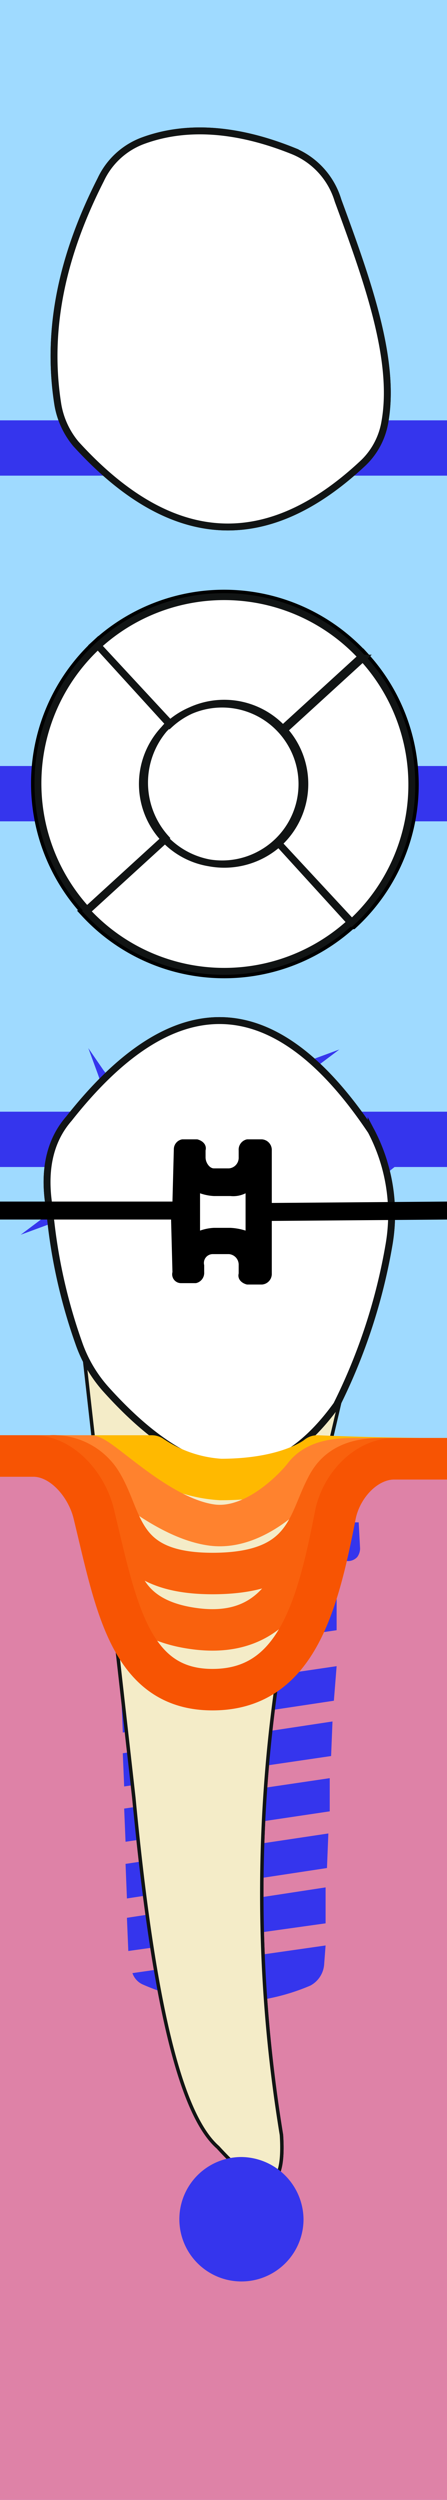<svg xmlns="http://www.w3.org/2000/svg" viewBox="0 0 32.4 180.8"><title>35tooth</title><g class="Слой_2" data-name="Слой 2"><g class="Слой_1-2" data-name="Слой 1"><g class="_35" data-name="35"><path class="background" d="M32.4,180.8H0V0H32.4Z" style="fill:#9fdaff"/><path class="bone" d="M32.4,180.8H0v-75H32.4Z" style="fill:#de82a7"/><path class="bridge" d="M0,80.4H32.4v4H0Zm0-46H32.4v-4H0Zm0,25H32.4v-4H0Z" style="fill:#3535ed"/><path class="root" d="M24.7,101.1l-4.3,18.4a107.55,107.55,0,0,0,0,34.9c.3,4.6-1.5,4.3-4.6.9-3.1-2.7-4.9-12.7-6.1-25.3L6.1,98.1" style="fill:#f4ecc8;stroke:#111414;stroke-miterlimit:10;stroke-width:0.25px"/><path class="rootCanal" d="M21.3,103.7c-1.2,11.4-5,28.7-4.2,42.3.5,7.4,3.7,11.8,3.6,12.1s-1.6-.8-1.8-1.1A26.39,26.39,0,0,1,15,146.3c-2.1-13.5-2-31-3.8-42.5C15,92.7,19.5,99,21.3,103.7Z" style="fill:#3535ed;stroke:#201600;stroke-miterlimit:10;stroke-width:0.25px"/><path class="implant" d="M23.6,140.7l-14,2a1.39,1.39,0,0,0,.7.8,15.23,15.23,0,0,0,12.2.1,1.9,1.9,0,0,0,1-1.6Zm0-1.6v-2.6L9.2,138.7l.1,2.4,14.3-2Zm.2-6.5L9.1,134.8l.1,2.5,14.5-2.2Zm.1-1.6v-2.4L9,130.8l.1,2.4L23.9,131Zm.2-6.5L8.9,126.8l.1,2.4L24,127Zm.3-4L8.8,122.8l.1,2.5L24.2,123Zm0-5L8.6,117.8l.1,2.4,15.7-2.3Zm.1-.8-16-.1.1,2.6,15.9-2.3Zm1.5-4.6h-.4L7.5,110H7.1v1.9a1.07,1.07,0,0,0,.2.6.91.91,0,0,0,.7.3H9.1l15,.1h1.1a.91.91,0,0,0,.7-.3,1.07,1.07,0,0,0,.2-.6Zm1-2.9V106a1.08,1.08,0,0,0-1-1l-18.1-.1h0a.94.94,0,0,0-1,1v1.2a1,1,0,0,0,.4.9c.1.1.2.1.4.1l18.1.1a.6.6,0,0,0,.4-.1,1.49,1.49,0,0,0,.4-.9Z" style="fill:#3535ed"/><path class="rootMask" d="M24.7,101.1l-4.3,18.4a107.55,107.55,0,0,0,0,34.9c.3,4.6-1.5,4.3-4.6.9-3.1-2.7-4.9-12.7-6.1-25.3L6.1,98.1" style="fill:#f4ecc8;stroke:#111414;stroke-miterlimit:10;stroke-width:0.25px"/><path class="coronaLingual" d="M24.5,14.5c2.1,5.7,4.2,11.5,3.4,16a5.32,5.32,0,0,1-1.7,3.1c-6.7,6.2-13.6,6.3-20.7-1.5a6,6,0,0,1-1.3-2.8c-.9-5.6.4-11,3.1-16.3a5.48,5.48,0,0,1,3-2.8c3.2-1.2,6.9-.9,10.9.7A5.6,5.6,0,0,1,24.5,14.5Z" style="fill:#fff;stroke:#111414;stroke-miterlimit:10;stroke-width:0.5px"/><path class="coronaLingualIncisalDistal" d="M26.1,33.4a16.77,16.77,0,0,1-5.4,3.7V30.9h7A5.41,5.41,0,0,1,26.1,33.4Z" style="fill:#3535ed"/><path class="coronaLingualIncisalMiddle" d="M21,30.9v6.2a11,11,0,0,1-10-.7V30.8Z" style="fill:#3535ed"/><path class="coronaLingualIncisionMesial" d="M11.1,30.8v5.5a22.6,22.6,0,0,1-5.3-4.4A4.44,4.44,0,0,1,5,30.8Z" style="fill:#3535ed"/><path class="coronaLingualMiddleDistal" d="M28,30.4c0,.2-.1.3-.1.5h-7V17.2h4.8C27.4,22,28.8,26.6,28,30.4Z" style="fill:#3535ed"/><path class="coronaLingualMiddleMiddle" d="M21,30.9H11V17.2H21Z" style="fill:#3535ed"/><path class="coronaLingualMiddleMesial" d="M11.1,17.2V30.8H5a4.42,4.42,0,0,1-.6-1.6,24.5,24.5,0,0,1,1.2-12Z" style="fill:#3535ed"/><path class="coronaLingualCervicalDistal" d="M25.6,17.3H20.8V10.8l.3.1a6.5,6.5,0,0,1,3.5,3.6C24.9,15.5,25.3,16.4,25.6,17.3Z" style="fill:#3535ed"/><path class="coronaLingualCervicalMiddle" d="M21,10.7v6.5H11V9.9C14,8.9,17.4,9.3,21,10.7Z" style="fill:#3535ed"/><path class="coronaLingualCervicalMesial" d="M11.1,9.9v7.3H5.7c.6-1.5,1.2-2.9,1.9-4.3a5.48,5.48,0,0,1,3-2.8C10.8,10,11,10,11.1,9.9Z" style="fill:#3535ed"/><path class="coronaLabial" d="M24.4,101.6c-4.7,6.5-10.2,6.1-16.7-1.1a9.84,9.84,0,0,1-2-3.4,39.21,39.21,0,0,1-2.1-9.6c-.5-2.8,0-5,1.4-6.6,7.5-9.5,14.8-9.7,21.9.9A12.93,12.93,0,0,1,28.2,90,41.58,41.58,0,0,1,24.4,101.6Z" style="fill:#fff;stroke:#111414;stroke-miterlimit:10;stroke-width:0.5px"/><path class="coronaLabialIncisalDistal" d="M25.3,79.7H21.7V76.1A24.5,24.5,0,0,1,25.3,79.7Z" style="fill:#3535ed"/><path class="coronaLabialIncisalMiddle" d="M21.7,79.7h-10V74.9c3.4-1.7,6.7-1.3,10,1.2Z" style="fill:#3535ed"/><path class="coronaLabialIncisionMesial" d="M11.9,75.1v4.8H6A18.35,18.35,0,0,1,11.9,75.1Z" style="fill:#3535ed"/><path class="coronaLabialMiddleDistal" d="M28.1,90a45.21,45.21,0,0,1-2.2,8H21.7V79.7h3.6a19.08,19.08,0,0,1,1.5,2.1A12.93,12.93,0,0,1,28.1,90Z" style="fill:#3535ed"/><path class="coronaLabialMiddleMiddle" d="M21.7,98h-10V79.7h10Z" style="fill:#3535ed"/><path class="coronaLabialMiddleMesial" d="M6,79.7l5.8.1V98.1H6.1a10.37,10.37,0,0,1-.4-1,39.21,39.21,0,0,1-2.1-9.6c-.5-2.8,0-5,1.4-6.6.3-.4.7-.8,1-1.2Z" style="fill:#3535ed"/><path class="coronaLabialCervicalDistal" d="M25.9,98.1a22.13,22.13,0,0,1-1.6,3.5,13.74,13.74,0,0,1-2.6,2.8V98.1Z" style="fill:#3535ed"/><path class="coronaLabialCervicalMiddle" d="M11.8,98.1h10v6.3c-3,2.4-6.3,2.3-10-.2V98.1Z" style="fill:#3535ed"/><path class="coronaLabialCervicalMesial" d="M6.1,98.2h5.7v6.1a24.07,24.07,0,0,1-4.1-3.7,12.54,12.54,0,0,1-1.6-2.4Z" style="fill:#3535ed"/><path class="veneer" d="M16.2,80.9c2.8-1.1,3.1-1,4.9,1.4l1.2,1.6L21.6,82c-1.1-2.8-1-3.1,1.4-4.9l1.6-1.2-1.9.7c-2.8,1.1-3.1,1-4.9-1.4l-1.2-1.6.7,1.9c1.1,2.8,1,3.1-1.4,4.9l-1.6,1.2Zm1.1,10.5c1.7-.6,1.9-.5,3,.9l1.2,1.6L20.8,92c-.6-1.7-.5-1.9.9-3l1.6-1.2-1.9.7c-1.6.6-1.8.5-2.9-.9L17.3,86l.7,1.9c.6,1.7.5,1.9-.9,3l-1.6,1.2Zm7-4.6c1.6-.6,1.8-.5,2.9.9l1.2,1.6-.7-1.9c-.6-1.7-.5-1.9.9-3l1.6-1.2-1.9.7c-1.6.6-1.8.5-2.9-.9l-1.2-1.6.7,1.9c.6,1.7.5,1.9-.9,3l-1.6,1.2ZM6.4,81.2c1.7-.6,1.8-.5,2.9.9l1.2,1.6-.7-1.9c-.6-1.7-.5-1.9.9-3l1.6-1.2-1.9.7c-1.6.6-1.8.5-2.9-.9L6.4,75.8l.7,1.9c.6,1.7.5,1.9-.9,3L4.6,81.9Zm-3,7.4c1.6-.6,1.8-.5,2.9.9l1.2,1.6-.7-1.9c-.6-1.8-.5-1.9.9-3L9.3,85l-1.9.7c-1.6.6-1.8.5-2.9-.9L3.3,83.2,4,85.1c.6,1.8.5,1.9-.9,3L1.5,89.3Z" style="fill:#3535ed"/><path class="coronaTop" d="M12,60.7,6.3,65.9h0a13.56,13.56,0,0,0,19.1.8L20.2,61A5.92,5.92,0,0,1,12,60.7Zm0-.1a6,6,0,0,1,.3-8.3L7.1,46.7a13.56,13.56,0,0,0-.8,19.1L12,60.6Zm8.5-7.9,5.7-5.2a13.56,13.56,0,0,0-19.1-.8l5.2,5.7A5.83,5.83,0,0,1,20.5,52.7Zm5,14a13.56,13.56,0,0,0,.8-19.1l-5.7,5.2a5.83,5.83,0,0,1-.4,8.2Zm-6.5-5a5.78,5.78,0,1,1,2.1-7.9A5.76,5.76,0,0,1,19,61.7Z" style="fill:#fff;stroke:#000;stroke-miterlimit:10"/><path class="coronaTopBuccal" d="M12,60.7,6.3,65.9h0a13.56,13.56,0,0,0,19.1.8L20.2,61A5.92,5.92,0,0,1,12,60.7Z" style="fill:#3535ed"/><path class="coronaTopMedial" d="M12,60.6a6,6,0,0,1,.3-8.3L7.1,46.7a13.56,13.56,0,0,0-.8,19.1L12,60.6Z" style="fill:#3535ed"/><path class="coronaTopLingual" d="M20.5,52.7l5.7-5.2a13.56,13.56,0,0,0-19.1-.8l5.2,5.7A5.83,5.83,0,0,1,20.5,52.7Z" style="fill:#3535ed"/><path class="coronaTopDistal" d="M25.5,66.7a13.56,13.56,0,0,0,.8-19.1l-5.7,5.2a5.83,5.83,0,0,1-.4,8.2Z" style="fill:#3535ed"/><path class="coronaTopOclusial" d="M19.1,61.6a5.78,5.78,0,1,1,2.1-7.9A5.83,5.83,0,0,1,19.1,61.6Z" style="fill:#3535ed"/><path class="silant" d="M23.1,62.2a16.09,16.09,0,0,1-5.9,1.3c-3.3,0-4.8-1.2-4.8-2.7s1.2-2.4,4.5-3.3c4.4-1.1,6.5-2.9,6.5-5.1,0-2.9-3.1-5.3-8.4-5.3a15.66,15.66,0,0,0-6,1.1l1.1,2.4a13.11,13.11,0,0,1,5-1c2.6,0,4.1,1.2,4.1,2.5,0,1.5-1.5,2.2-4.7,3.1-4.2,1.2-6.4,2.7-6.4,5.4,0,3.2,3.4,5.4,9.2,5.4a19,19,0,0,0,6.9-1.2Z" style="fill:#3535ed"/><path class="crown" d="M24.5,14.5c2.1,5.7,4.2,11.5,3.4,16a5.32,5.32,0,0,1-1.7,3.1c-6.7,6.2-13.6,6.3-20.7-1.5a6,6,0,0,1-1.3-2.8c-.9-5.6.4-11,3.1-16.3a5.48,5.48,0,0,1,3-2.8c3.2-1.2,6.9-.9,10.9.7A5.6,5.6,0,0,1,24.5,14.5ZM28.2,90a12.93,12.93,0,0,0-1.3-8.2C19.8,71.2,12.5,71.4,5,80.9c-1.4,1.6-1.9,3.8-1.4,6.6a39.21,39.21,0,0,0,2.1,9.6,9.84,9.84,0,0,0,2,3.4c6.5,7.2,12,7.6,16.7,1.1A41.58,41.58,0,0,0,28.2,90Zm-8-29,5.2,5.7a13.56,13.56,0,0,1-19.1-.8h0L12,60.7A5.92,5.92,0,0,0,20.2,61ZM12,60.6,6.3,65.8a13.56,13.56,0,0,1,.8-19.1l5.2,5.6a6,6,0,0,0-.3,8.3Zm.3-8.2L7.1,46.7a13.56,13.56,0,0,1,19.1.8l-5.7,5.2A5.83,5.83,0,0,0,12.3,52.4ZM20.2,61a5.83,5.83,0,0,0,.4-8.2l5.7-5.2a13.56,13.56,0,0,1-.8,19.1Zm.9-7.2A5.78,5.78,0,1,0,19,61.7,5.76,5.76,0,0,0,21.1,53.8Z" style="fill:#fff;stroke:#111414;stroke-miterlimit:10;stroke-width:0.5px"/><path class="braces" d="M17.8,86.3h0V89a4.25,4.25,0,0,0-1.1-.2H15.5a3.55,3.55,0,0,0-1,.2V86.3h0a3.55,3.55,0,0,0,1,.2h1.2a2,2,0,0,0,1.1-.2m-4.6-3.9a.73.73,0,0,0-.6.7l-.1,3.8H0v1.3H12.4l.1,3.8a.64.64,0,0,0,.6.8h1.1a.76.76,0,0,0,.6-.8v-.5a.64.64,0,0,1,.6-.8h1.2a.77.77,0,0,1,.7.8v.6c-.1.4.2.7.6.8H19a.77.77,0,0,0,.7-.8V88.3l12.7-.1V86.9L19.7,87V83.2a.77.77,0,0,0-.7-.8H17.9a.76.76,0,0,0-.6.8v.5a.77.77,0,0,1-.7.8H15.5c-.3,0-.6-.4-.6-.8v-.5c.1-.4-.2-.7-.6-.8Z"/><path class="gum" d="M32.4,105.5c-5,0-9.4-.2-9.4-.2s-2,1.7-7,1.7a10,10,0,0,1-5-1.7H0" style="fill:none;stroke:#ffb900;stroke-linejoin:round;stroke-width:3px"/><path class="paradontit1" d="M32.4,105.5H25.6c-1.4,0-2.8.2-3.6,1.3-.3.4-3.3,3.9-6.6,3.5-3.9-.5-8.1-5-8.9-5H0" style="fill:none;stroke:#ff822e;stroke-linejoin:round;stroke-width:3px"/><path class="paradontit2" d="M32.4,105.5H27.6c-1.6,0-3,.4-3.8,1.8-1.5,2.6-1.4,6.5-8.4,6.5S9,109.6,7.2,107a4.08,4.08,0,0,0-3.6-1.7H0" style="fill:none;stroke:#f9610d;stroke-linejoin:round;stroke-width:3px"/><path class="paradontit3" d="M32.4,105.5H27.6c-1.6,0-3,.4-3.8,1.8-1.5,2.6-1.6,11.5-9.6,10.5S9,109.6,7.2,107a4.08,4.08,0,0,0-3.6-1.7H0" style="fill:none;stroke:#f9610d;stroke-linejoin:round;stroke-width:3px"/><path class="paradontit4" d="M32.4,105.5H28.6c-2.1,0-3.9,2-4.3,4.1-1.3,6.7-2.9,12.6-8.9,12.6s-7-6.1-8.6-12.7c-.5-2.1-2.3-4.2-4.4-4.2H0" style="fill:none;stroke:#f75403;stroke-linejoin:round;stroke-width:3px"/><path class="periodontit" d="M22,160.5a4.5,4.5,0,1,1-4.5-4.5A4.55,4.55,0,0,1,22,160.5Z" style="fill:#3535ed"/></g></g></g></svg>